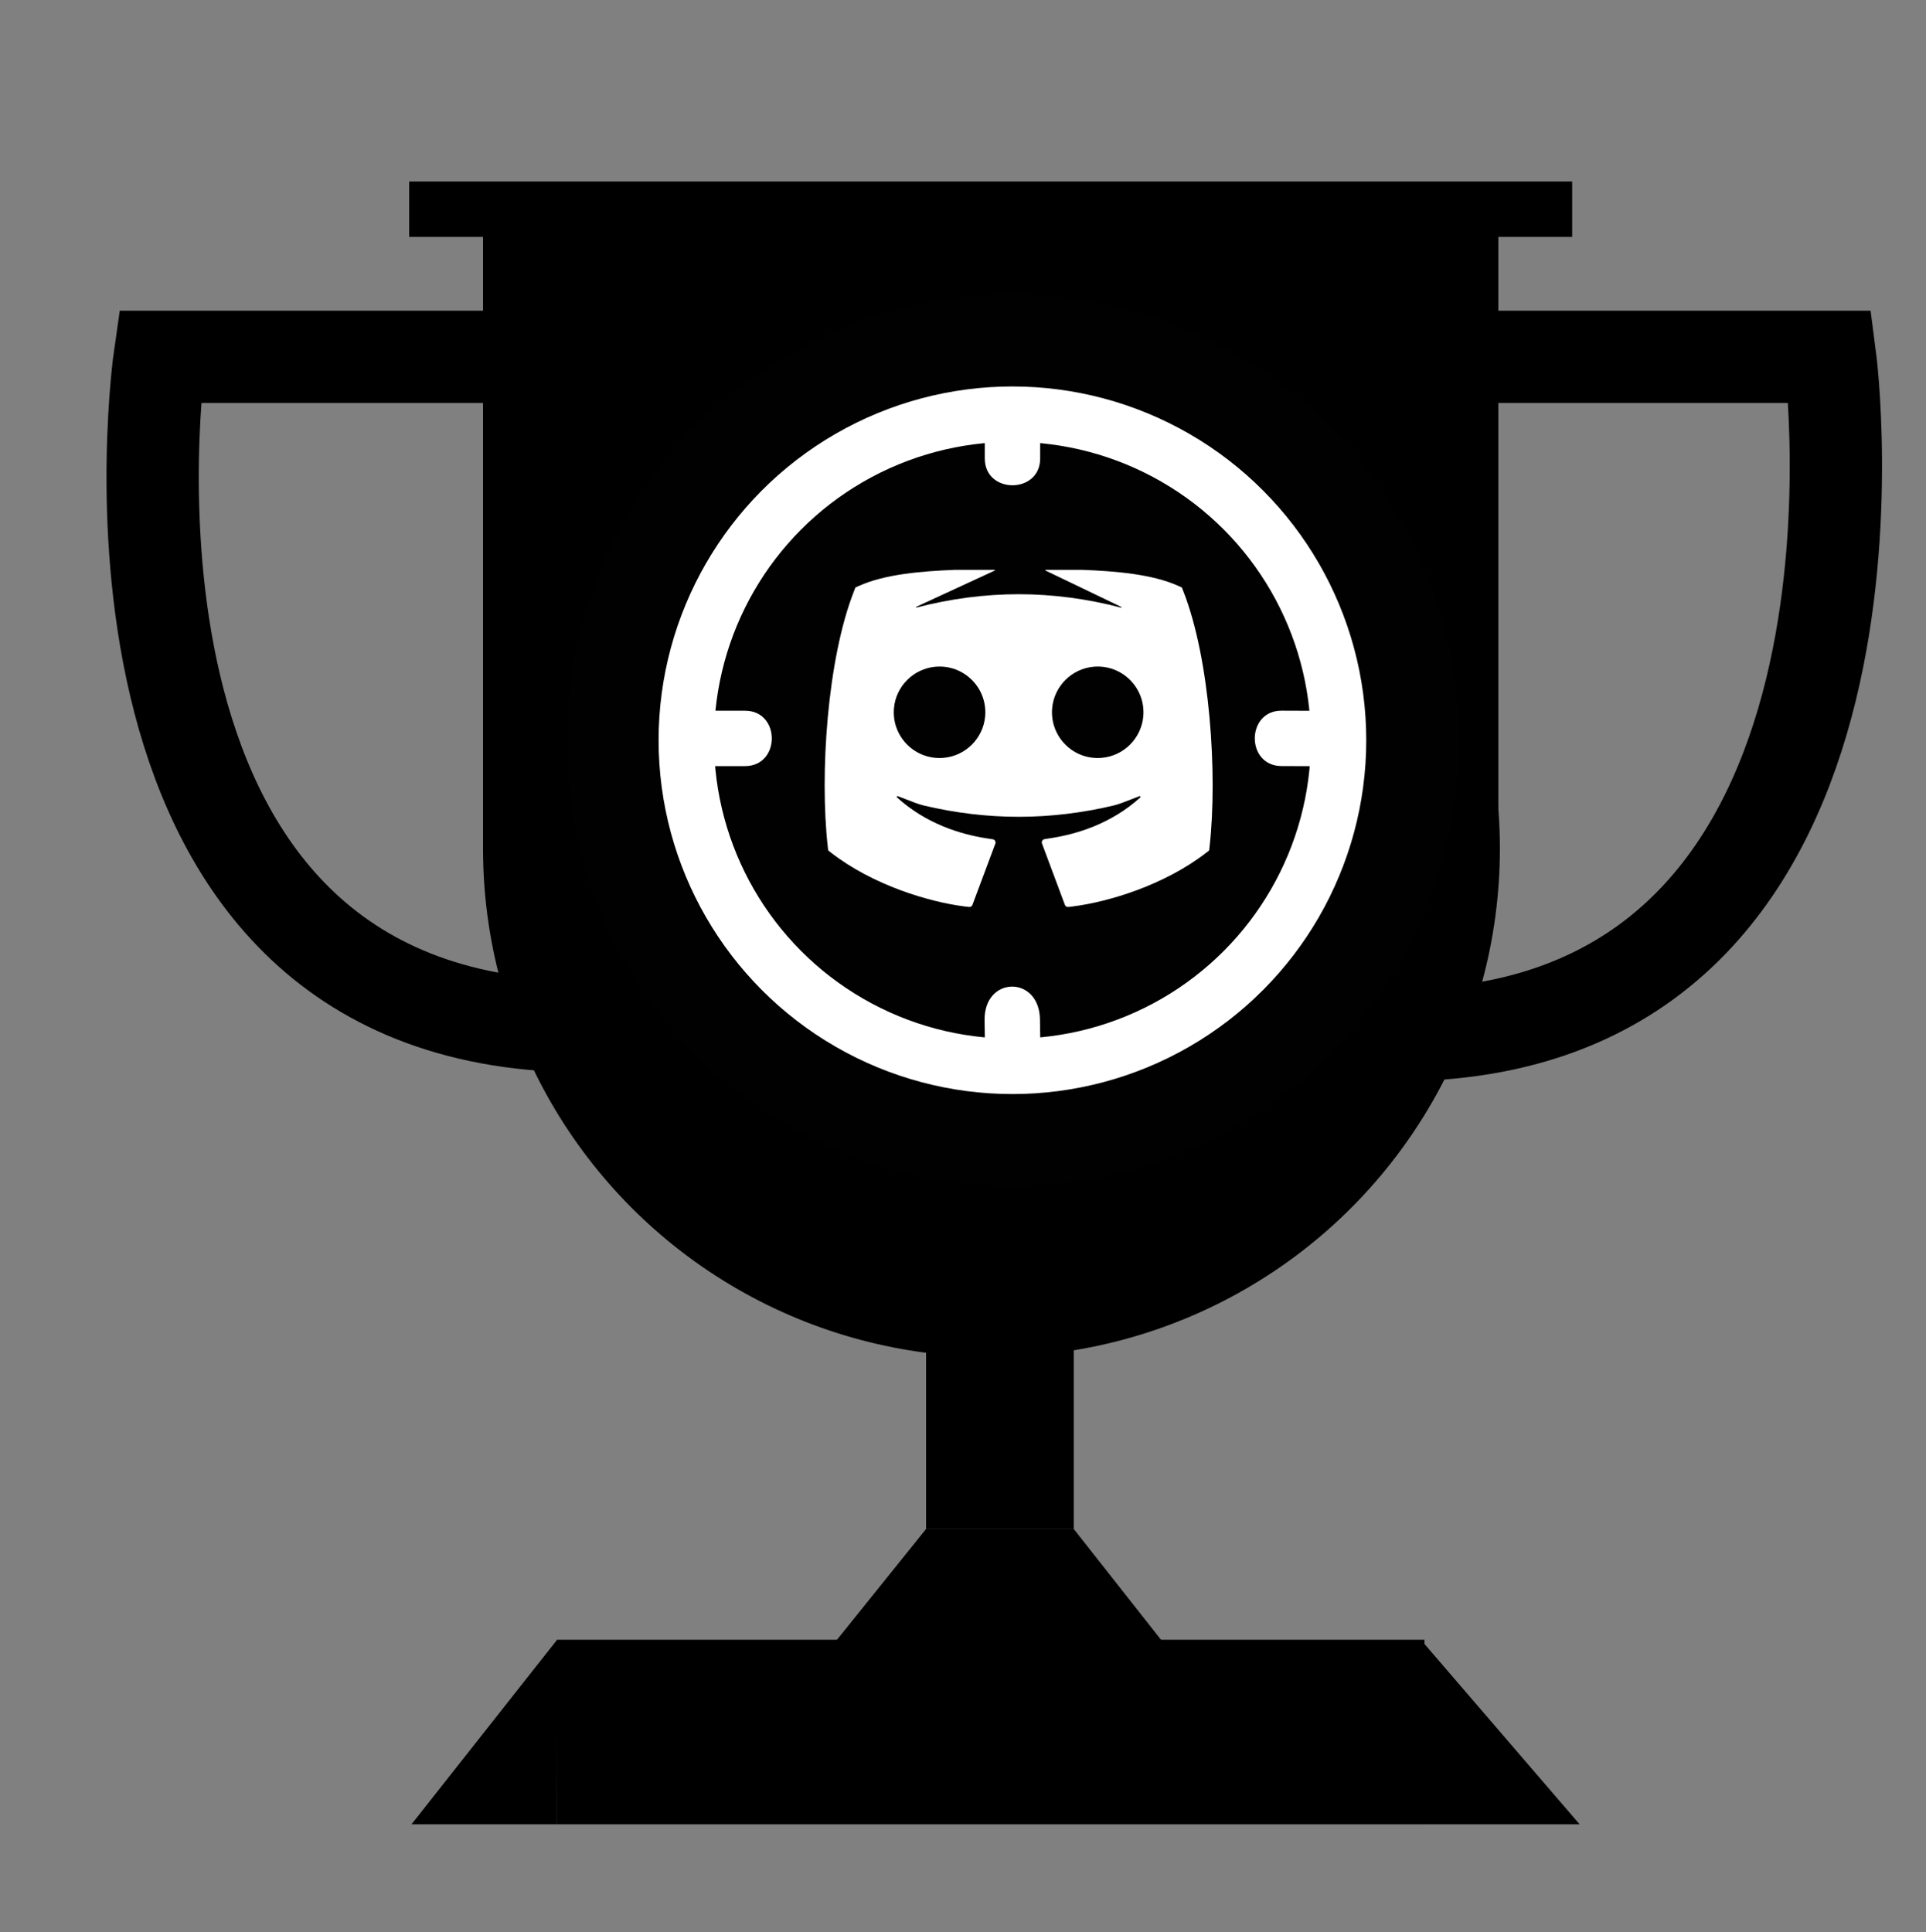 <?xml version="1.0" encoding="utf-8"?>
<!-- Generator: Adobe Illustrator 16.0.0, SVG Export Plug-In . SVG Version: 6.00 Build 0)  -->
<!DOCTYPE svg PUBLIC "-//W3C//DTD SVG 1.1//EN" "http://www.w3.org/Graphics/SVG/1.1/DTD/svg11.dtd">
<svg version="1.1" id="Calque_1" xmlns="http://www.w3.org/2000/svg" xmlns:xlink="http://www.w3.org/1999/xlink" x="0px" y="0px"
	 width="104.333px" height="104.667px" viewBox="62.834 49.167 104.333 104.667"
	 enable-background="new 62.834 49.167 104.333 104.667" xml:space="preserve">
<rect x="62.834" y="49.167" width="104.333" height="104.667" fill="#808080" stroke="none"/>
<g id="Calque_2">
</g>
<g id="Calque_1_1_">
	<circle cx="116.542" cy="95.142" r="27.542"/>
	<rect x="89" y="61" width="55" height="34"/>
	<path fill="none" stroke="#000000" stroke-width="5" stroke-miterlimit="10" d="M93.5,68.5H71.486c0,0-5.11,35.398,22.015,36.25
		V68.5z"/>
	<path fill="none" stroke="#000000" stroke-width="5" stroke-miterlimit="10" d="M139.5,68.5h22.473c0,0,4.713,35.883-22.473,36.733
		V68.5z"/>
	<rect x="85" y="59" width="63" height="3"/>
	<rect x="113" y="112" width="8" height="20"/>
	<polygon points="113,132 104.959,142 128.875,142 121,132 	"/>
	<rect x="93" y="138" width="47" height="10"/>
	<polyline points="93.014,138 85.125,148 93,148 	"/>
	<polyline points="139.801,138 148.404,148 140,148 	"/>
	<circle stroke="#FFFFFF" stroke-width="3" stroke-miterlimit="10" cx="117.294" cy="89.605" r="17.667"/>
	<g>
		<g>
			<path fill="#FFFFFF" d="M100.859,91.006c0.649,0,1.299,0,1.947,0c1.936,0,1.936-3,0-3c-0.648,0-1.298,0-1.947,0
				C98.925,88.006,98.925,91.006,100.859,91.006L100.859,91.006z"/>
		</g>
	</g>
	<g>
		<g>
			<path fill="#FFFFFF" d="M134.666,87.673c-0.723,0-1.444,0-2.166,0c-1.936,0-1.936,3,0,3c0.722,0,1.443,0,2.166,0
				C136.601,90.673,136.601,87.673,134.666,87.673L134.666,87.673z"/>
		</g>
	</g>
	<g>
		<g>
			<path fill="#FFFFFF" d="M116.334,73.34c0,0.333,0,0.667,0,1c0,1.935,3,1.935,3,0c0-0.333,0-0.667,0-1
				C119.334,71.405,116.334,71.405,116.334,73.34L116.334,73.34z"/>
		</g>
	</g>
	<g>
		<g>
			<path fill="#FFFFFF" d="M116.334,105.34c0,0.333,0,0.667,0,1c0,1.935,3,1.935,3,0c0-0.333,0-0.667,0-1
				C119.334,103.405,116.334,103.405,116.334,105.34L116.334,105.34z"/>
		</g>
	</g>
	<g>
		<g>
			<path fill="#FFFFFF" d="M119.063,88.469c0-3.115,0-6.229,0-9.344c0-1.935-3-1.935-3,0c0,3.115,0,6.229,0,9.344
				C116.063,90.403,119.063,90.403,119.063,88.469L119.063,88.469z"/>
		</g>
	</g>
	<g>
		<g>
			<path fill="#FFFFFF" d="M116.344,90.447c1.6,1.912,3.2,3.825,4.8,5.736c1.243,1.485,3.354-0.648,2.121-2.121
				c-1.6-1.912-3.2-3.824-4.8-5.736C117.222,86.84,115.111,88.975,116.344,90.447L116.344,90.447z"/>
		</g>
	</g>
	<circle stroke="#FFFFFF" stroke-miterlimit="10" cx="117.543" cy="89.356" r="1.586"/>
</g>
<g id="Calque_1_2_">
	<circle fill="#FFFFFF" stroke="#000000" stroke-width="13" stroke-miterlimit="10" cx="117.681" cy="89.368" r="17.667"/>
	<circle stroke="#FFFFFF" stroke-width="3" stroke-miterlimit="10" cx="117.678" cy="89.37" r="17.667"/>
	<g>
		<g>
			<path fill="#FFFFFF" d="M101.243,90.771c0.648,0,1.299,0,1.947,0c1.936,0,1.936-3,0-3c-0.648,0-1.299,0-1.947,0
				C99.309,87.771,99.309,90.771,101.243,90.771L101.243,90.771z"/>
		</g>
	</g>
	<g>
		<g>
			<path fill="#FFFFFF" d="M134.43,87.774c-0.723-0.003-1.443-0.005-2.166-0.008c-1.936-0.007-1.946,2.993-0.011,3
				c0.723,0.003,1.443,0.005,2.166,0.008C136.355,90.781,136.365,87.781,134.43,87.774L134.43,87.774z"/>
		</g>
	</g>
	<g>
		<g>
			<path fill="#FFFFFF" d="M116.18,73.104c0,0.334,0,0.668,0,1c0,1.936,3,1.936,3,0c0-0.332,0-0.666,0-1
				C119.18,71.171,116.18,71.171,116.18,73.104L116.18,73.104z"/>
		</g>
	</g>
	<g>
		<g>
			<path fill="#FFFFFF" d="M116.169,104.535c0.006,0.415,0.012,0.829,0.018,1.241c0.034,2.401,3.034,2.357,3-0.043
				c-0.006-0.412-0.012-0.826-0.018-1.241C119.134,102.095,116.135,102.138,116.169,104.535L116.169,104.535z"/>
		</g>
	</g>
</g>
<g>
	<path fill="#FFFFFF" d="M122.928,81.449c-0.66-0.132-1.551-0.231-2.112-0.231c-1.518,0-1.617,0.66-1.617,1.716v1.881h3.796
		l-0.33,3.895h-3.466v11.849h-4.752V88.71h-2.442v-3.895h2.442v-2.41c0-3.3,1.551-5.148,5.446-5.148c1.353,0,2.343,0.198,3.63,0.462
		L122.928,81.449z"/>
</g>
<g>
	<g id="Calque_1_3_">
		<circle fill="#FFFFFF" stroke="#010101" stroke-width="13" stroke-miterlimit="10" cx="117.681" cy="89.27" r="17.667"/>
		<circle fill="#010101" stroke="#FFFFFF" stroke-width="3" stroke-miterlimit="10" cx="117.678" cy="89.271" r="17.667"/>
		<g>
			<g>
				<path fill="#FFFFFF" d="M101.243,90.671c0.648,0,1.299,0,1.947,0c1.936,0,1.936-3,0-3c-0.648,0-1.299,0-1.947,0
					C99.309,87.671,99.309,90.671,101.243,90.671L101.243,90.671z"/>
			</g>
		</g>
		<g>
			<g>
				<path fill="#FFFFFF" d="M134.43,87.676c-0.723-0.003-1.443-0.005-2.166-0.008c-1.936-0.007-1.946,2.993-0.011,3
					c0.723,0.003,1.443,0.005,2.166,0.008C136.355,90.683,136.365,87.683,134.43,87.676L134.43,87.676z"/>
			</g>
		</g>
		<g>
			<g>
				<path fill="#FFFFFF" d="M116.18,73.005c0,0.334,0,0.668,0,1c0,1.936,3,1.936,3,0c0-0.332,0-0.666,0-1
					C119.18,71.073,116.18,71.073,116.18,73.005L116.18,73.005z"/>
			</g>
		</g>
		<g>
			<g>
				<path fill="#FFFFFF" d="M116.169,104.437c0.006,0.415,0.012,0.829,0.018,1.241c0.034,2.401,3.034,2.357,3-0.043
					c-0.006-0.412-0.012-0.826-0.018-1.241C119.134,101.996,116.134,102.039,116.169,104.437L116.169,104.437z"/>
			</g>
		</g>
	</g>
	<g>
		<path fill="#FFFFFF" d="M126.93,81.18l-0.07-0.176c-0.001-0.005-0.005-0.011-0.01-0.012l-0.173-0.078
			c-1.419-0.646-3.422-0.804-5.196-0.875h-1.997c-0.023,0-0.03,0.032-0.009,0.04l4.1,1.969c0.024,0.01,0.01,0.043-0.014,0.037
			c-1.845-0.481-3.708-0.726-5.547-0.726c-1.834,0-3.691,0.242-5.529,0.721c-0.025,0.006-0.039-0.028-0.014-0.04l4.244-1.961
			c0.02-0.008,0.015-0.04-0.008-0.04h-2.159c-1.772,0.071-3.776,0.229-5.196,0.875l-0.173,0.078
			c-0.005,0.003-0.008,0.007-0.01,0.012l-0.069,0.179c-1.454,3.682-1.868,9.935-1.426,13.85l0.023,0.207l0.163,0.127
			c2.27,1.76,5.307,2.665,7.217,2.906l0.247,0.029c0.081,0.011,0.157-0.034,0.186-0.11l1.242-3.323
			c0.039-0.101-0.027-0.216-0.136-0.233l-0.381-0.059c-1.33-0.208-3.215-0.762-4.807-2.207c-0.035-0.032-0.002-0.087,0.041-0.071
			c0.129,0.048,0.271,0.104,0.419,0.161c0.36,0.141,0.732,0.287,0.976,0.343c1.708,0.407,3.44,0.614,5.152,0.614v-0.032h0.003v0.032
			c1.708,0,3.44-0.207,5.148-0.614c0.243-0.056,0.616-0.202,0.976-0.343c0.147-0.057,0.289-0.113,0.419-0.161
			c0.042-0.016,0.076,0.039,0.042,0.071c-1.588,1.438-3.475,1.99-4.808,2.197l-0.382,0.062c-0.109,0.018-0.175,0.13-0.137,0.231
			l1.243,3.332c0.029,0.076,0.106,0.121,0.187,0.11l0.247-0.029c1.91-0.241,4.946-1.146,7.216-2.906l0.164-0.127l0.023-0.207
			C128.796,91.118,128.383,84.865,126.93,81.18z M113.956,90.222c-1.543,0.14-2.833-1.148-2.695-2.692
			c0.106-1.184,1.059-2.136,2.243-2.242c1.544-0.137,2.833,1.148,2.695,2.693C116.094,89.164,115.14,90.118,113.956,90.222z
			 M122.525,90.222c-1.544,0.14-2.832-1.148-2.695-2.692c0.106-1.184,1.059-2.136,2.242-2.242c1.543-0.137,2.833,1.148,2.695,2.693
			C124.661,89.164,123.709,90.118,122.525,90.222z"/>
		<g>
		</g>
		<g>
		</g>
		<g>
		</g>
		<g>
		</g>
		<g>
		</g>
		<g>
		</g>
		<g>
		</g>
		<g>
		</g>
		<g>
		</g>
		<g>
		</g>
		<g>
		</g>
		<g>
		</g>
		<g>
		</g>
		<g>
		</g>
		<g>
		</g>
	</g>
</g>
</svg>

